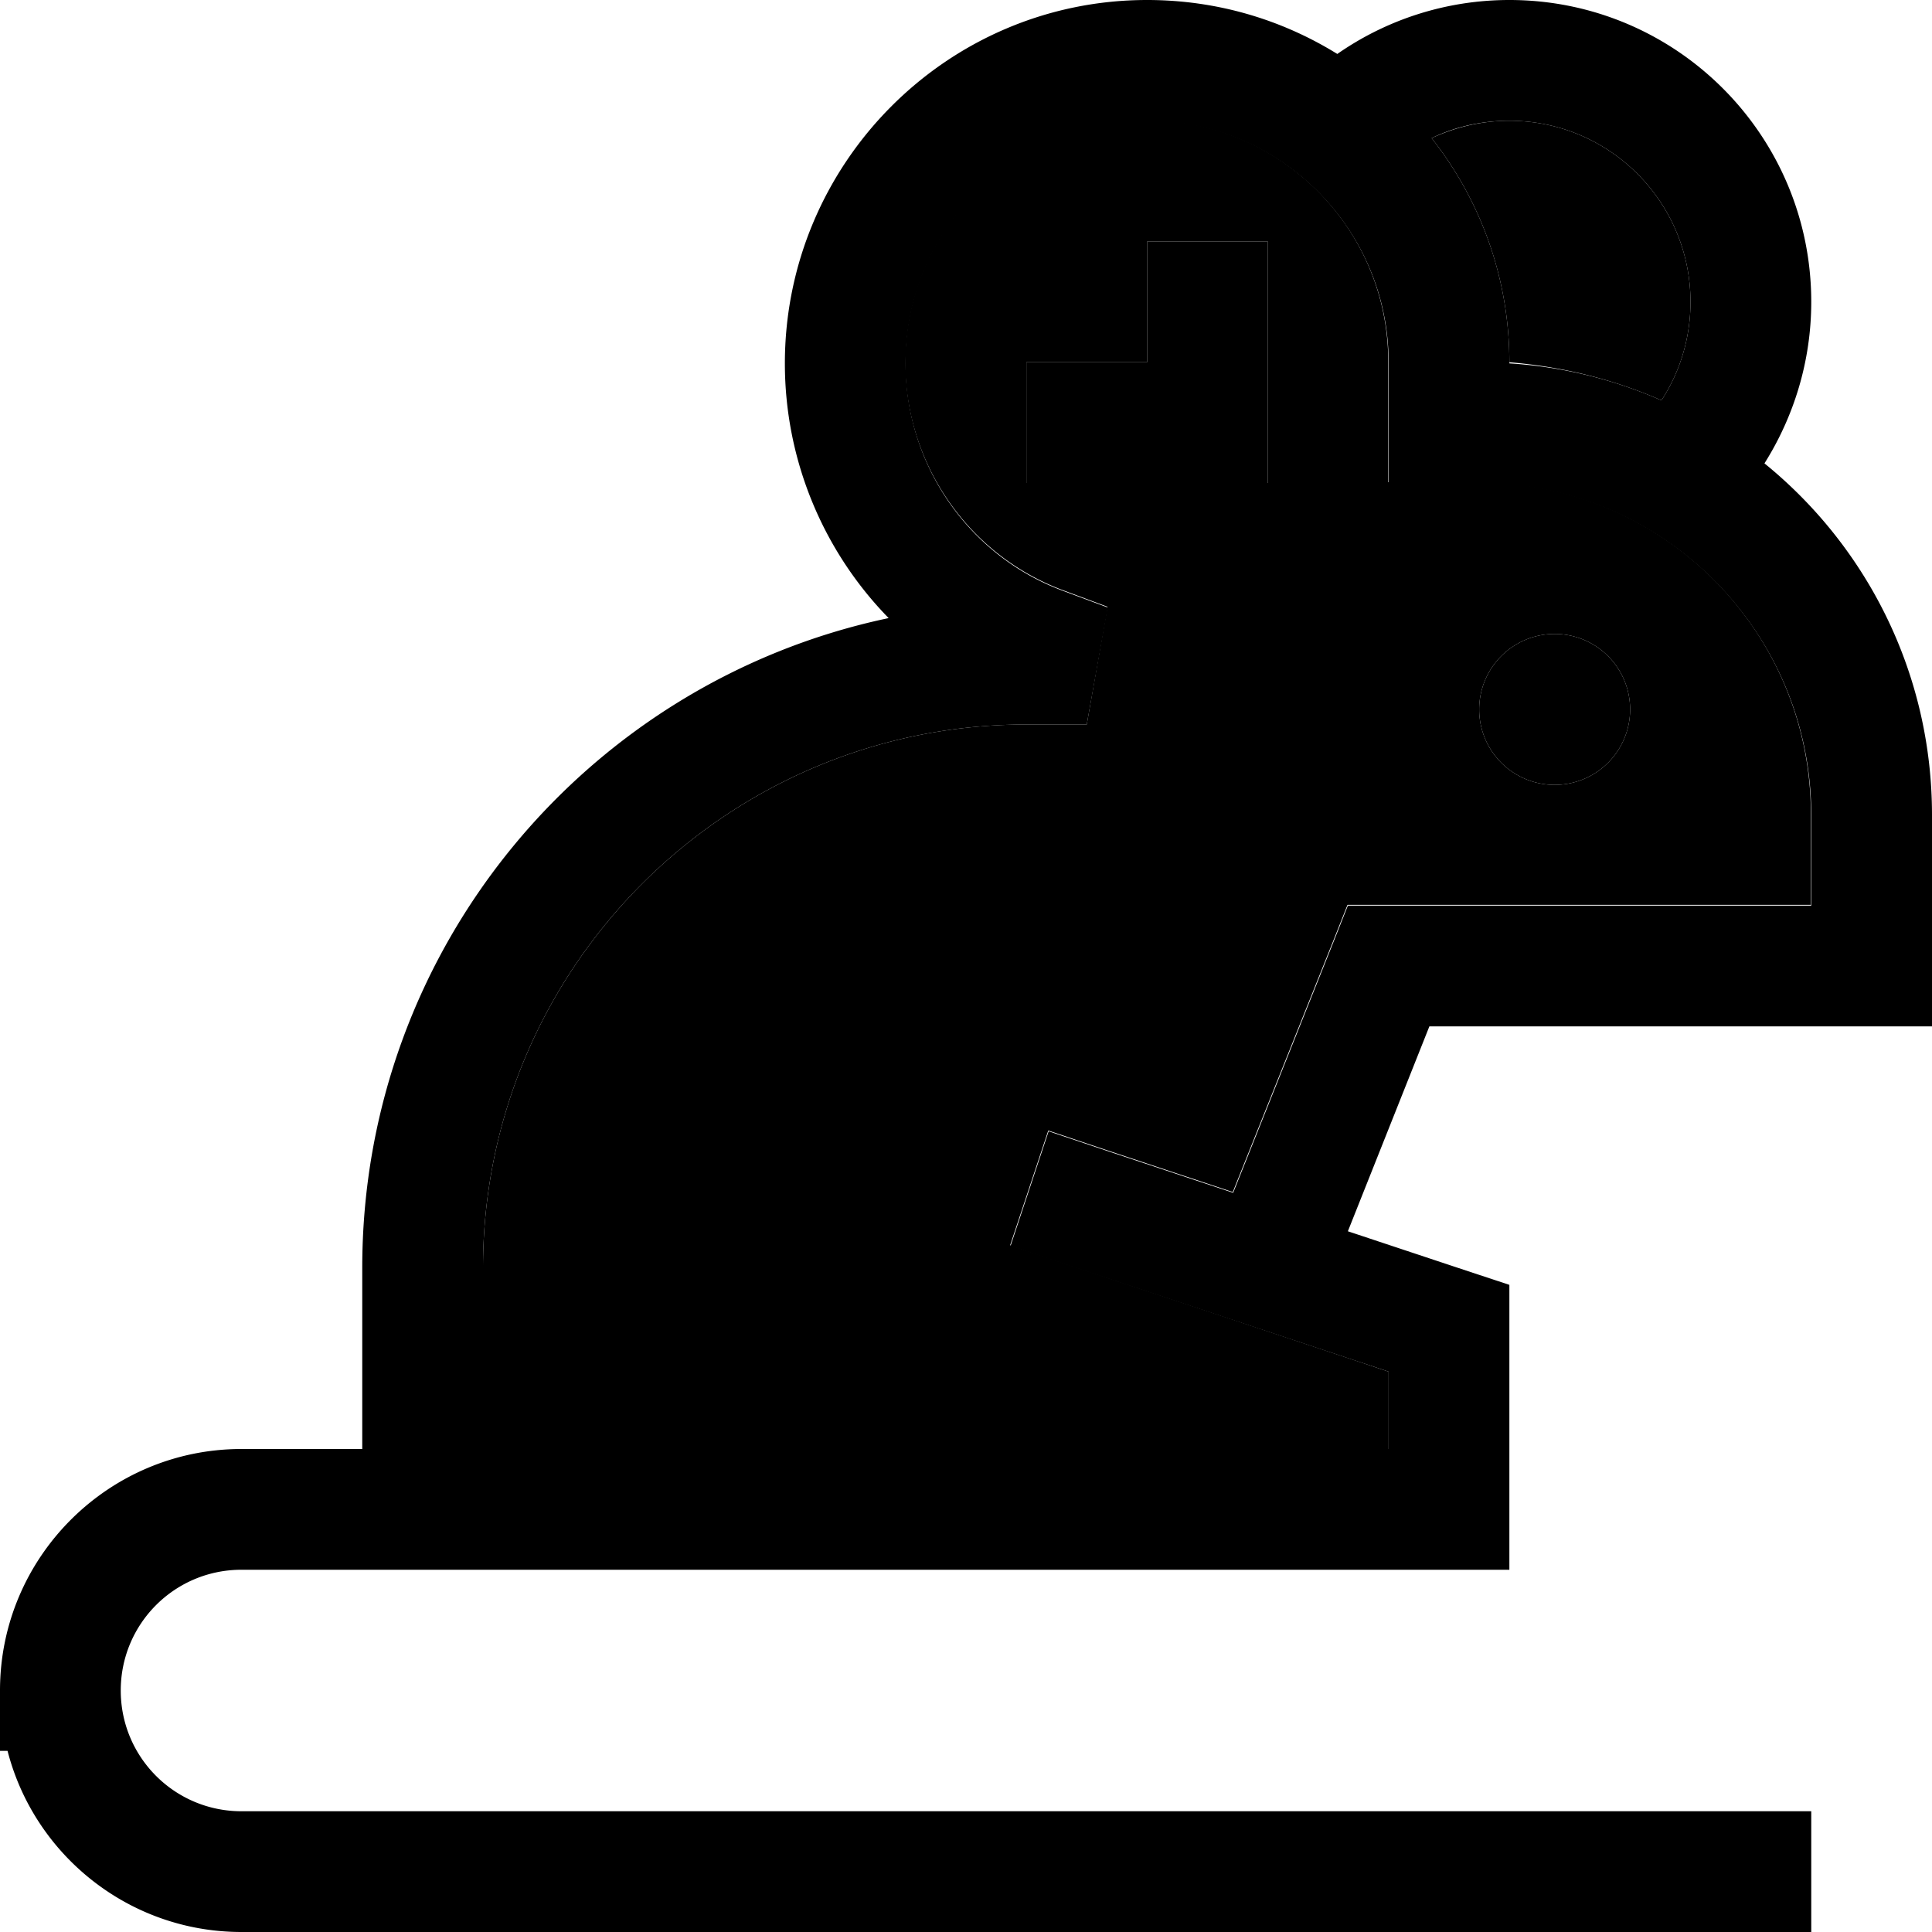 <svg xmlns="http://www.w3.org/2000/svg" viewBox="0 0 512 512"><path class="pr-icon-duotone-secondary" d="M128 336l0 48 216 0 16 0 8 0 0-20.5-85.1-28.4-15.2-5.1 10.1-30.4 15.2 5.1 33.7 11.2 26.4-66 4-10.1 10.8 0 112 0 0-24c0-48.6-39.4-88-88-88l-8 0-16 0 0-16 0-16c0-35.3-28.7-64-64-64c-35.3 0-64 28.9-64 64.3c0 26.7 16.6 50.8 41.5 60.2l12.1 4.5L288 192l-16 0c-79.5 0-144 64.5-144 144zM272 96l16 0 16 0 0-16 0-16 32 0 0 16 0 32 0 16-16 0-32 0-16 0 0-32zM379.4 36.6C392.3 53 400 73.6 400 96c14.3 1.2 27.8 4.6 40.3 10.1c4.9-7.5 7.7-16.5 7.7-26.1c0-26.5-21.5-48-48-48c-7.4 0-14.3 1.7-20.6 4.6zM432 188a20 20 0 1 1 -40 0 20 20 0 1 1 40 0z"/><path class="pr-icon-duotone-primary" d="M379.4 36.6c6.2-3 13.2-4.6 20.6-4.6c26.5 0 48 21.5 48 48c0 9.6-2.8 18.6-7.7 26.1c-12.5-5.5-26-8.9-40.3-9.8l0-.3c0-22.4-7.7-43-20.6-59.4zm88.2 86.2C475.4 110.4 480 95.7 480 80c0-44.2-35.8-80-80-80c-16.9 0-32.7 5.3-45.6 14.3C339.7 5.2 322.5 0 304 0c-53.1 0-96 43.4-96 96.3c0 25.7 10.2 49.8 27.5 67.5C155.8 180.6 96 251.3 96 336l0 48-32 0c-35.3 0-64 28.7-64 64l0 16 2 0c7.1 27.6 32.2 48 62 48l400 0 16 0 0-32-16 0L64 480c-17.7 0-32-14.3-32-32s14.3-32 32-32l32 0 16 0 232 0 16 0 24 0 16 0 0-16 0-48 0-11.5-10.9-3.6-31.9-10.6L378.8 272 496 272l16 0 0-16 0-40c0-37.6-17.3-71.2-44.4-93.2zM360 384l-16 0-216 0 0-48c0-79.5 64.5-144 144-144l16 0 5.6-31-12.1-4.5c-24.9-9.3-41.5-33.4-41.5-60.2C240 60.9 268.7 32 304 32c35.3 0 64 28.7 64 64l0 16 0 16 16 0 8 0c48.6 0 88 39.4 88 88l0 24-112 0-10.8 0-4 10.1-26.4 66-33.7-11.2-15.2-5.1-10.1 30.4 15.2 5.1L368 363.5l0 20.5-8 0zM336 80l0-16-32 0 0 16 0 16-16 0-16 0 0 32 16 0 32 0 16 0 0-16 0-32zm96 108a20 20 0 1 0 -40 0 20 20 0 1 0 40 0z"/></svg>